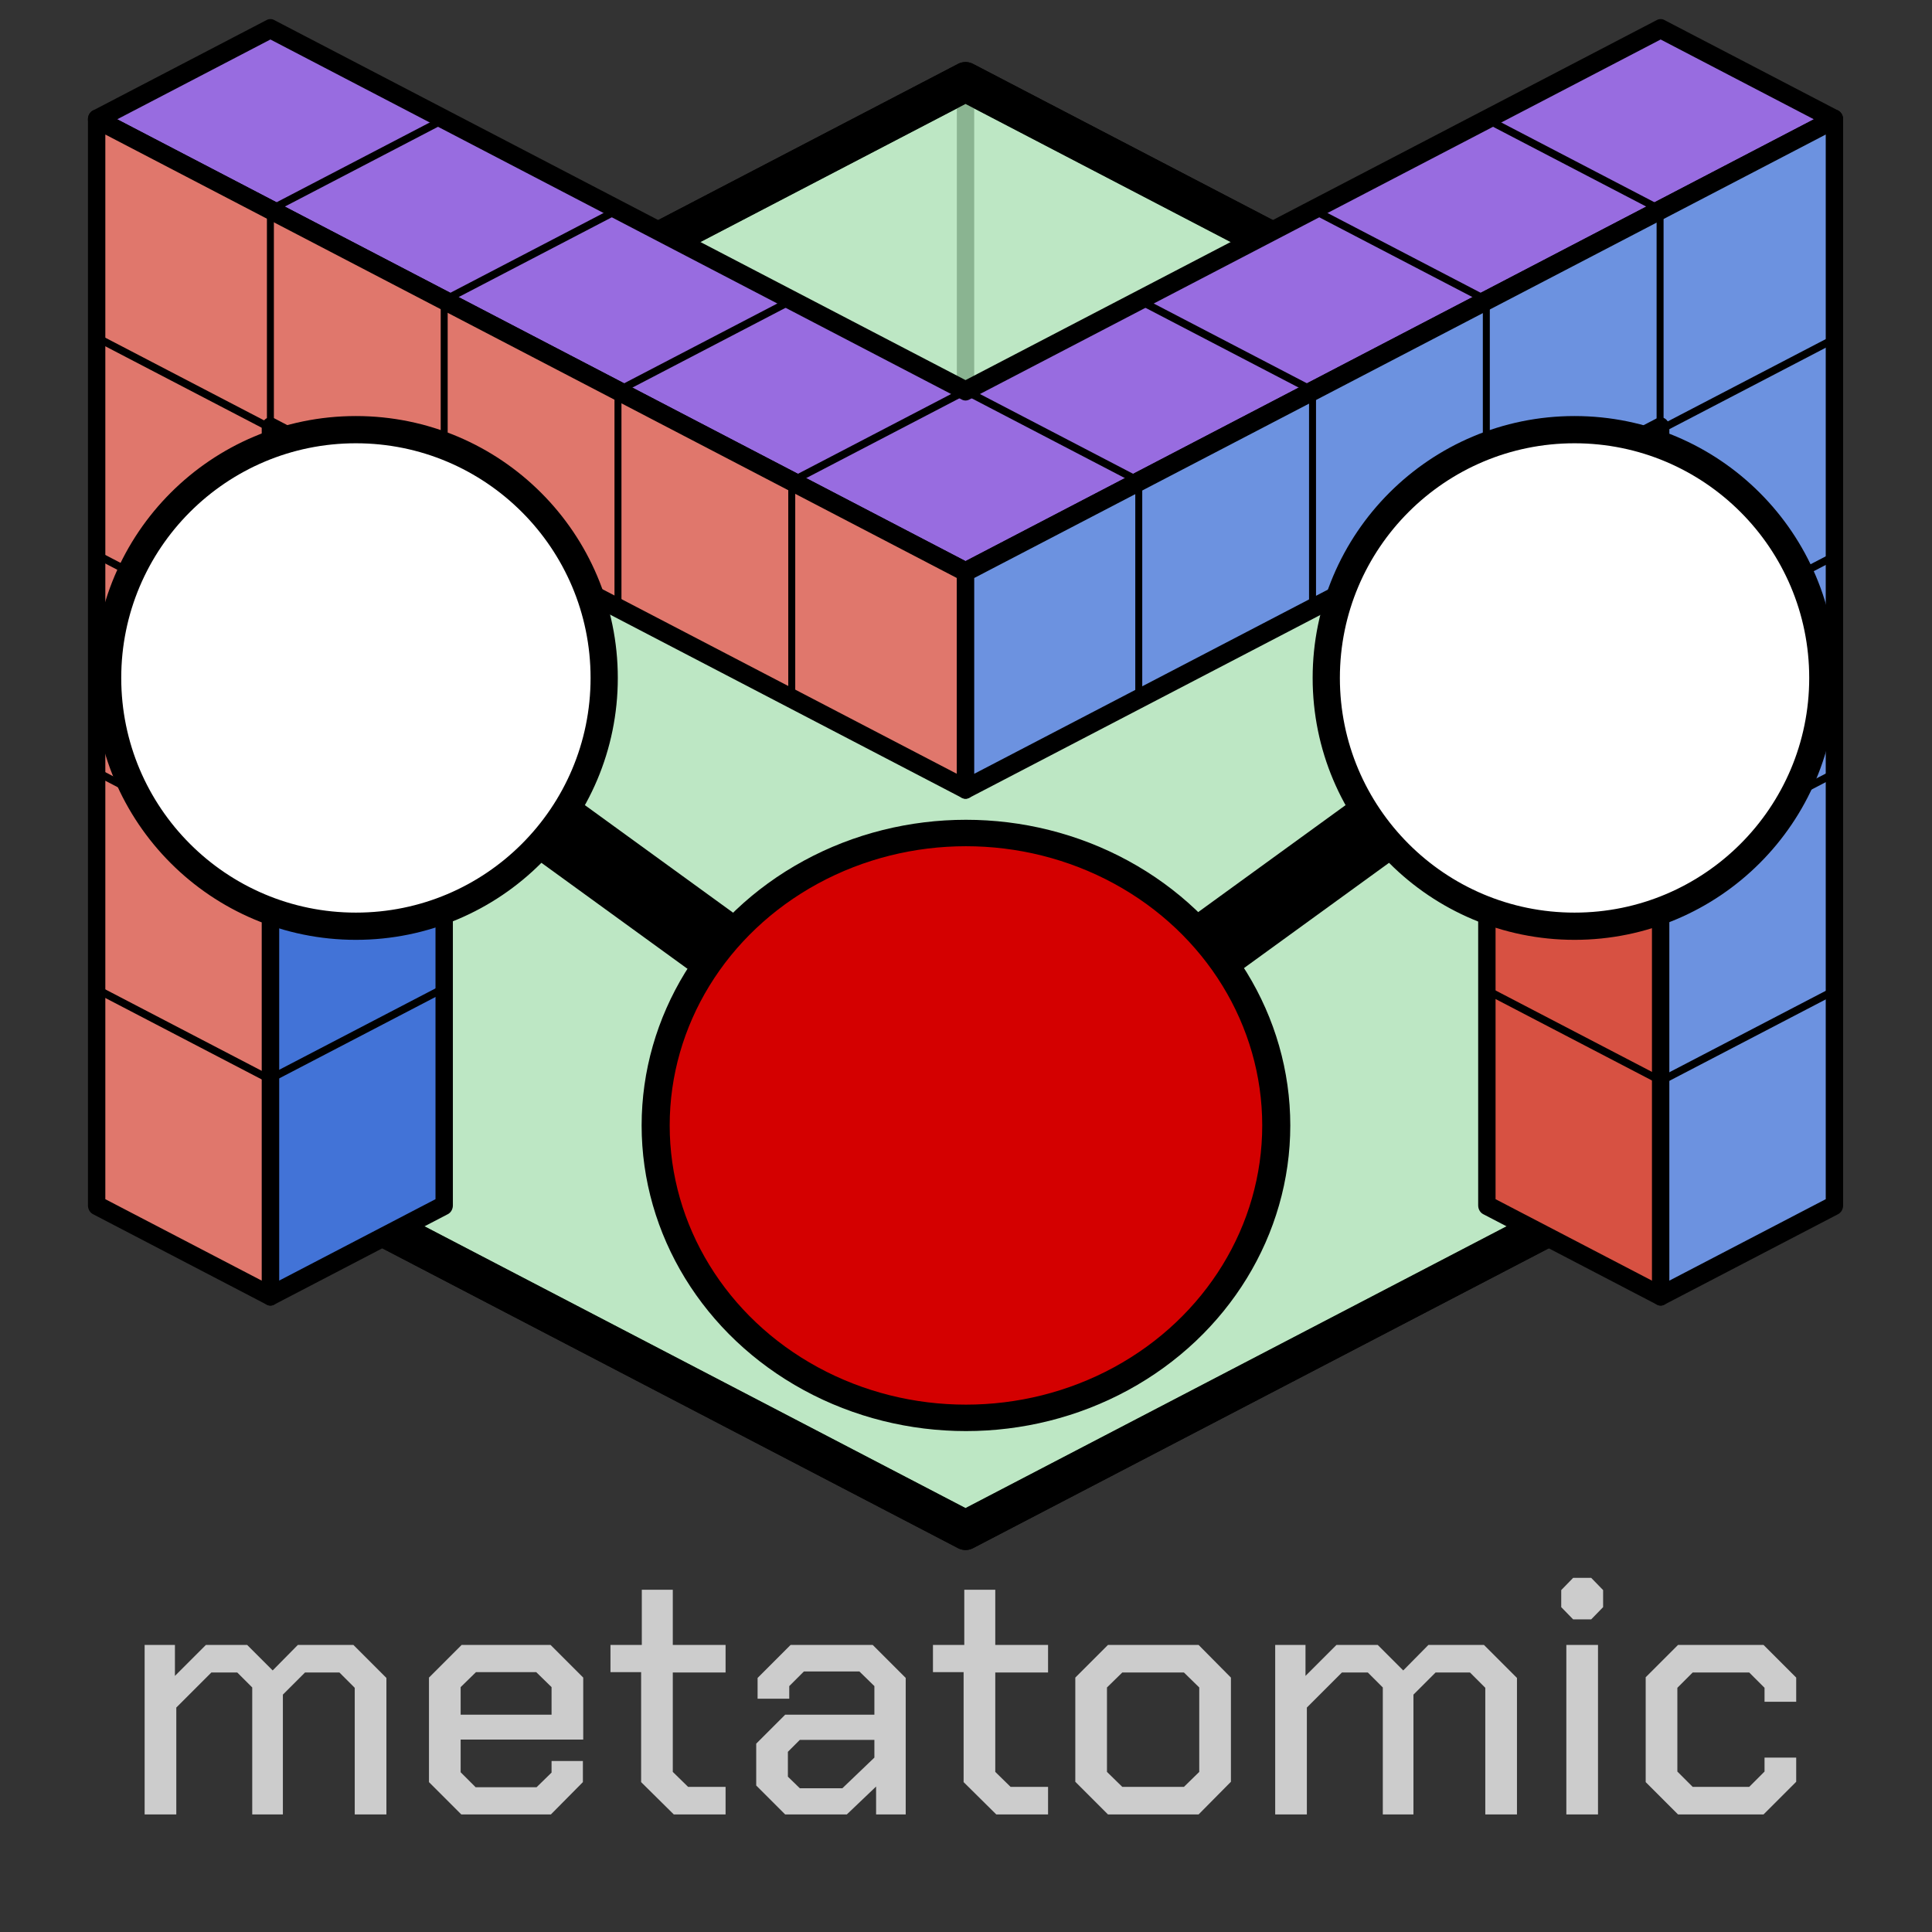 <?xml version="1.0" encoding="UTF-8" standalone="no"?>
<!DOCTYPE svg PUBLIC "-//W3C//DTD SVG 1.1//EN" "http://www.w3.org/Graphics/SVG/1.1/DTD/svg11.dtd">
<svg width="100%" height="100%" viewBox="0 0 1182 1182" version="1.1" xmlns="http://www.w3.org/2000/svg" xmlns:xlink="http://www.w3.org/1999/xlink" xml:space="preserve" xmlns:serif="http://www.serif.com/" style="fill-rule:evenodd;clip-rule:evenodd;stroke-linejoin:round;">
    <rect x="0" y="0" width="1182" height="1182" fill="#333333" stroke="none"/>
    <g transform="matrix(1.475,0,0,1.361,-645.658,938.212)">
        <g transform="matrix(141.246,0,0,153.035,487.835,126.284)">
            <path d="M0.07,-0.498L0.159,-0.498L0.159,-0.407L0.25,-0.498L0.371,-0.498L0.446,-0.423L0.52,-0.498L0.683,-0.498L0.78,-0.401L0.78,-0L0.687,-0L0.687,-0.372L0.642,-0.417L0.541,-0.417L0.476,-0.352L0.476,-0L0.386,-0L0.386,-0.373L0.342,-0.417L0.266,-0.417L0.163,-0.314L0.163,-0L0.07,-0L0.07,-0.498Z" style="fill:rgb(204,204,204);fill-rule:nonzero;"/>
        </g>
        <g transform="matrix(141.246,0,0,153.035,607.188,126.284)">
            <path d="M0.06,-0.095L0.06,-0.402L0.156,-0.498L0.417,-0.498L0.513,-0.402L0.513,-0.22L0.153,-0.22L0.153,-0.124L0.197,-0.08L0.376,-0.08L0.42,-0.123L0.42,-0.157L0.512,-0.157L0.512,-0.095L0.418,-0L0.155,-0L0.06,-0.095ZM0.42,-0.293L0.42,-0.374L0.375,-0.418L0.198,-0.418L0.153,-0.374L0.153,-0.293L0.42,-0.293Z" style="fill:rgb(204,204,204);fill-rule:nonzero;"/>
        </g>
        <g transform="matrix(141.246,0,0,153.035,687.416,126.284)">
            <path d="M0.115,-0.095L0.115,-0.418L0.025,-0.418L0.025,-0.498L0.117,-0.498L0.117,-0.66L0.208,-0.66L0.208,-0.498L0.363,-0.498L0.363,-0.417L0.208,-0.417L0.208,-0.125L0.253,-0.081L0.363,-0.081L0.363,-0L0.211,-0L0.115,-0.095Z" style="fill:rgb(204,204,204);fill-rule:nonzero;"/>
        </g>
        <g transform="matrix(141.246,0,0,153.035,743.632,126.284)">
            <path d="M0.055,-0.085L0.055,-0.208L0.14,-0.293L0.402,-0.293L0.402,-0.377L0.358,-0.42L0.195,-0.42L0.152,-0.377L0.152,-0.34L0.059,-0.34L0.059,-0.401L0.156,-0.498L0.397,-0.498L0.494,-0.401L0.494,-0L0.407,-0L0.407,-0.082L0.321,-0L0.14,-0L0.055,-0.085ZM0.308,-0.077L0.402,-0.167L0.402,-0.219L0.183,-0.219L0.148,-0.184L0.148,-0.111L0.183,-0.077L0.308,-0.077Z" style="fill:rgb(204,204,204);fill-rule:nonzero;"/>
        </g>
        <g transform="matrix(141.246,0,0,153.035,821.176,126.284)">
            <path d="M0.115,-0.095L0.115,-0.418L0.025,-0.418L0.025,-0.498L0.117,-0.498L0.117,-0.66L0.208,-0.66L0.208,-0.498L0.363,-0.498L0.363,-0.417L0.208,-0.417L0.208,-0.125L0.253,-0.081L0.363,-0.081L0.363,-0L0.211,-0L0.115,-0.095Z" style="fill:rgb(204,204,204);fill-rule:nonzero;"/>
        </g>
        <g transform="matrix(141.246,0,0,153.035,875.273,126.284)">
            <path d="M0.06,-0.096L0.06,-0.402L0.156,-0.498L0.422,-0.498L0.517,-0.402L0.517,-0.096L0.422,-0L0.156,-0L0.06,-0.096ZM0.379,-0.081L0.424,-0.125L0.424,-0.373L0.379,-0.417L0.198,-0.417L0.153,-0.373L0.153,-0.125L0.198,-0.081L0.379,-0.081Z" style="fill:rgb(204,204,204);fill-rule:nonzero;"/>
        </g>
        <g transform="matrix(141.246,0,0,153.035,956.772,126.284)">
            <path d="M0.07,-0.498L0.159,-0.498L0.159,-0.407L0.25,-0.498L0.371,-0.498L0.446,-0.423L0.52,-0.498L0.683,-0.498L0.78,-0.401L0.78,-0L0.687,-0L0.687,-0.372L0.642,-0.417L0.541,-0.417L0.476,-0.352L0.476,-0L0.386,-0L0.386,-0.373L0.342,-0.417L0.266,-0.417L0.163,-0.314L0.163,-0L0.07,-0L0.07,-0.498Z" style="fill:rgb(204,204,204);fill-rule:nonzero;"/>
        </g>
        <g transform="matrix(141.246,0,0,153.035,1076.12,126.284)">
            <path d="M0.065,-0.609L0.065,-0.659L0.1,-0.695L0.153,-0.695L0.188,-0.659L0.188,-0.609L0.153,-0.573L0.1,-0.573L0.065,-0.609ZM0.08,-0.498L0.173,-0.498L0.173,-0L0.08,-0L0.08,-0.498Z" style="fill:rgb(204,204,204);fill-rule:nonzero;"/>
        </g>
        <g transform="matrix(141.246,0,0,153.035,1111.86,126.284)">
            <path d="M0.06,-0.095L0.06,-0.403L0.155,-0.498L0.406,-0.498L0.502,-0.402L0.502,-0.331L0.409,-0.331L0.409,-0.372L0.364,-0.417L0.198,-0.417L0.153,-0.372L0.153,-0.126L0.198,-0.081L0.364,-0.081L0.409,-0.126L0.409,-0.167L0.502,-0.167L0.502,-0.096L0.406,-0L0.155,-0L0.06,-0.095Z" style="fill:rgb(204,204,204);fill-rule:nonzero;"/>
        </g>
    </g>
    <g transform="matrix(0.9,0,0,0.9,32.48,-1.451)">
        <g transform="matrix(1.667,0,0,1.667,-413.386,-336.258)">
            <g id="path1" transform="matrix(4.663,0,0,5.208,-372.047,-1535.43)">
                <path d="M151.973,368.504L151.973,425.197L212.762,453.543L273.551,425.197L273.551,368.504L212.762,340.157L151.973,368.504Z" style="fill:white;fill-rule:nonzero;stroke:black;stroke-width:3.12px;"/>
            </g>
            <g id="path12" transform="matrix(4.663,1.33597e-07,1.49218e-07,4.167,-372.047,-1181.1)">
                <path d="M212.762,340.157L212.762,402.738" style="fill:none;fill-rule:nonzero;stroke:rgb(153,153,153);stroke-width:1.52px;stroke-linejoin:bevel;"/>
            </g>
            <g id="path11" serif:id="path1" transform="matrix(4.663,0,0,5.208,-372.047,-1535.43)">
                <path d="M151.973,368.504L151.973,425.197L212.762,453.543L273.551,425.197L273.551,368.504L212.762,340.157L151.973,368.504Z" style="fill:rgb(124,209,138);fill-opacity:0.5;fill-rule:nonzero;stroke:black;stroke-width:3.12px;"/>
            </g>
        </g>
        <g transform="matrix(1.667,0,0,1.667,-413.386,-336.258)">
            <g id="path7" transform="matrix(4.663,0,0,5.208,-372.047,-1557.12)">
                <path d="M151.973,340.157L136.776,347.244L212.762,382.677L288.749,347.244L273.551,340.157L212.762,368.504L151.973,340.157" style="fill:rgb(152,108,224);fill-rule:nonzero;stroke:black;stroke-width:1.52px;stroke-linecap:round;"/>
            </g>
            <g id="path46" transform="matrix(4.663,0,0,5.208,-442.913,-1520.21)">
                <path d="M212.762,368.504L227.959,361.417L212.762,368.504Z" style="fill:none;fill-rule:nonzero;stroke:black;stroke-width:0.61px;stroke-linejoin:miter;"/>
            </g>
            <g id="path461" serif:id="path46" transform="matrix(4.663,0,0,5.208,-513.779,-1557.12)">
                <path d="M212.762,368.504L227.959,361.417L212.762,368.504Z" style="fill:none;fill-rule:nonzero;stroke:black;stroke-width:0.61px;stroke-linejoin:miter;"/>
            </g>
            <g id="path462" serif:id="path46" transform="matrix(4.663,0,0,5.208,-584.646,-1594.03)">
                <path d="M212.762,368.504L227.959,361.417L212.762,368.504Z" style="fill:none;fill-rule:nonzero;stroke:black;stroke-width:0.61px;stroke-linejoin:miter;"/>
            </g>
            <g id="path463" serif:id="path46" transform="matrix(4.663,0,0,5.208,-655.512,-1630.94)">
                <path d="M212.762,368.504L227.959,361.417L212.762,368.504Z" style="fill:none;fill-rule:nonzero;stroke:black;stroke-width:0.61px;stroke-linejoin:miter;"/>
            </g>
            <g id="path464" serif:id="path46" transform="matrix(4.663,0,0,5.208,-442.913,-1520.21)">
                <path d="M243.157,368.504L227.959,361.417L243.157,368.504Z" style="fill:none;fill-rule:nonzero;stroke:black;stroke-width:0.61px;stroke-linejoin:miter;"/>
            </g>
            <g id="path465" serif:id="path46" transform="matrix(4.663,0,0,5.208,-372.047,-1557.12)">
                <path d="M243.157,368.504L227.959,361.417L243.157,368.504Z" style="fill:none;fill-rule:nonzero;stroke:black;stroke-width:0.61px;stroke-linejoin:miter;"/>
            </g>
            <g id="path466" serif:id="path46" transform="matrix(4.663,0,0,5.208,-301.181,-1594.03)">
                <path d="M243.157,368.504L227.959,361.417L243.157,368.504Z" style="fill:none;fill-rule:nonzero;stroke:black;stroke-width:0.61px;stroke-linejoin:miter;"/>
            </g>
            <g id="path467" serif:id="path46" transform="matrix(4.663,0,0,5.208,-230.315,-1630.94)">
                <path d="M243.157,368.504L227.959,361.417L243.157,368.504Z" style="fill:none;fill-rule:nonzero;stroke:black;stroke-width:0.61px;stroke-linejoin:miter;"/>
            </g>
        </g>
        <g transform="matrix(1.667,0,0,1.667,-413.386,-336.258)">
            <g id="path8" transform="matrix(4.663,0,0,5.208,-372.047,-1557.12)">
                <path d="M151.973,439.37L167.17,432.283L167.17,378.337L151.973,371.534L151.973,439.37Z" style="fill:rgb(66,115,215);fill-rule:nonzero;stroke:black;stroke-width:1.52px;stroke-linecap:round;"/>
            </g>
            <g id="path38" transform="matrix(4.663,0,0,5.208,-372.047,-1468.54)">
                <path d="M167.17,398.268L151.973,405.354" style="fill:none;fill-rule:nonzero;stroke:black;stroke-width:0.61px;stroke-linejoin:miter;"/>
            </g>
            <g id="path381" serif:id="path38" transform="matrix(4.663,0,0,5.208,-372.047,-1645.7)">
                <path d="M167.17,398.268L151.973,405.354" style="fill:none;fill-rule:nonzero;stroke:black;stroke-width:0.61px;stroke-linejoin:miter;"/>
            </g>
            <g id="path382" serif:id="path38" transform="matrix(4.663,0,0,5.208,-372.047,-1557.12)">
                <path d="M167.17,398.268L151.973,405.354" style="fill:none;fill-rule:nonzero;stroke:black;stroke-width:0.61px;stroke-linejoin:miter;"/>
            </g>
        </g>
        <g transform="matrix(1.667,0,0,1.667,-413.386,-336.258)">
            <g id="path9" transform="matrix(4.663,0,0,5.208,-372.047,-1557.12)">
                <path d="M273.551,439.37L258.354,432.283L258.354,378.337L273.551,371.534" style="fill:rgb(215,81,66);fill-rule:nonzero;stroke:black;stroke-width:1.52px;stroke-linecap:round;"/>
            </g>
            <g id="path383" serif:id="path38" transform="matrix(-4.663,0,0,5.208,1612.2,-1467.69)">
                <path d="M167.17,398.268L151.973,405.354" style="fill:none;fill-rule:nonzero;stroke:black;stroke-width:0.61px;stroke-linejoin:miter;"/>
            </g>
            <g id="path384" serif:id="path38" transform="matrix(-4.663,0,0,5.208,1612.2,-1644.85)">
                <path d="M167.17,398.268L151.973,405.354" style="fill:none;fill-rule:nonzero;stroke:black;stroke-width:0.61px;stroke-linejoin:miter;"/>
            </g>
            <g id="path385" serif:id="path38" transform="matrix(-4.663,0,0,5.208,1612.2,-1556.27)">
                <path d="M167.17,398.268L151.973,405.354" style="fill:none;fill-rule:nonzero;stroke:black;stroke-width:0.61px;stroke-linejoin:miter;"/>
            </g>
        </g>
        <g transform="matrix(1.667,0,0,1.667,-413.386,-336.258)">
            <g id="path5" transform="matrix(4.663,0,0,5.208,-372.047,-1557.12)">
                <path d="M151.973,439.37L136.776,432.283L136.776,347.244L212.762,382.677L212.762,399.685L151.973,371.339L151.973,439.37Z" style="fill:rgb(224,119,108);fill-rule:nonzero;stroke:black;stroke-width:1.52px;stroke-linecap:round;"/>
            </g>
            <g id="path21" transform="matrix(4.663,0,0,5.208,-584.646,-1667.45)">
                <path d="M197.565,392.598L182.368,385.512" style="fill:none;fill-rule:nonzero;stroke:black;stroke-width:0.61px;stroke-linejoin:miter;"/>
            </g>
            <g id="path211" serif:id="path21" transform="matrix(4.663,0,0,5.208,-584.646,-1578.86)">
                <path d="M197.565,392.598L182.368,385.512" style="fill:none;fill-rule:nonzero;stroke:black;stroke-width:0.61px;stroke-linejoin:miter;"/>
            </g>
            <g id="path212" serif:id="path21" transform="matrix(4.663,0,0,5.208,-584.646,-1490.28)">
                <path d="M197.565,392.598L182.368,385.512" style="fill:none;fill-rule:nonzero;stroke:black;stroke-width:0.61px;stroke-linejoin:miter;"/>
            </g>
            <g id="path213" serif:id="path21" transform="matrix(4.663,0,0,5.208,-584.646,-1401.7)">
                <path d="M197.565,392.598L182.368,385.512" style="fill:none;fill-rule:nonzero;stroke:black;stroke-width:0.61px;stroke-linejoin:miter;"/>
            </g>
            <g id="path214" serif:id="path21" transform="matrix(4.663,0,0,5.208,-584.646,-1667.45)">
                <path d="M197.565,375.591L197.565,392.598" style="fill:none;fill-rule:nonzero;stroke:black;stroke-width:0.61px;stroke-linejoin:miter;"/>
            </g>
            <g id="path215" serif:id="path21" transform="matrix(4.663,0,0,5.208,-513.779,-1630.25)">
                <path d="M197.565,375.591L197.565,392.598" style="fill:none;fill-rule:nonzero;stroke:black;stroke-width:0.61px;stroke-linejoin:miter;"/>
            </g>
            <g id="path216" serif:id="path21" transform="matrix(4.663,0,0,5.208,-442.913,-1593.34)">
                <path d="M197.565,375.591L197.565,392.598" style="fill:none;fill-rule:nonzero;stroke:black;stroke-width:0.61px;stroke-linejoin:miter;"/>
            </g>
            <g id="path217" serif:id="path21" transform="matrix(4.663,0,0,5.208,-372.047,-1556.43)">
                <path d="M197.565,375.591L197.565,392.598" style="fill:none;fill-rule:nonzero;stroke:black;stroke-width:0.61px;stroke-linejoin:miter;"/>
            </g>
        </g>
        <g transform="matrix(1.667,0,0,1.667,-413.386,-336.258)">
            <g id="path6" transform="matrix(4.663,0,0,5.208,-372.047,-1557.12)">
                <path d="M288.749,432.283L288.749,347.244L212.762,382.677L212.762,399.685L273.551,371.339L273.551,439.37L288.749,432.283Z" style="fill:rgb(108,146,224);fill-rule:nonzero;stroke:black;stroke-width:1.52px;stroke-linecap:round;"/>
            </g>
            <g id="path218" serif:id="path21" transform="matrix(-4.663,0,0,5.208,1824.54,-1666.75)">
                <path d="M197.565,392.598L182.368,385.512" style="fill:none;fill-rule:nonzero;stroke:black;stroke-width:0.61px;stroke-linejoin:miter;"/>
            </g>
            <g id="path219" serif:id="path21" transform="matrix(-4.663,0,0,5.208,1824.54,-1578.17)">
                <path d="M197.565,392.598L182.368,385.512" style="fill:none;fill-rule:nonzero;stroke:black;stroke-width:0.61px;stroke-linejoin:miter;"/>
            </g>
            <g id="path2110" serif:id="path21" transform="matrix(-4.663,0,0,5.208,1824.54,-1489.59)">
                <path d="M197.565,392.598L182.368,385.512" style="fill:none;fill-rule:nonzero;stroke:black;stroke-width:0.61px;stroke-linejoin:miter;"/>
            </g>
            <g id="path2111" serif:id="path21" transform="matrix(-4.663,0,0,5.208,1824.54,-1401)">
                <path d="M197.565,392.598L182.368,385.512" style="fill:none;fill-rule:nonzero;stroke:black;stroke-width:0.61px;stroke-linejoin:miter;"/>
            </g>
            <g id="path2112" serif:id="path21" transform="matrix(-4.663,0,0,5.208,1824.54,-1666.75)">
                <path d="M197.565,375.591L197.565,392.598" style="fill:none;fill-rule:nonzero;stroke:black;stroke-width:0.61px;stroke-linejoin:miter;"/>
            </g>
            <g id="path2113" serif:id="path21" transform="matrix(-4.663,0,0,5.208,1753.68,-1629.55)">
                <path d="M197.565,375.591L197.565,392.598" style="fill:none;fill-rule:nonzero;stroke:black;stroke-width:0.61px;stroke-linejoin:miter;"/>
            </g>
            <g id="path2114" serif:id="path21" transform="matrix(-4.663,0,0,5.208,1682.81,-1592.64)">
                <path d="M197.565,375.591L197.565,392.598" style="fill:none;fill-rule:nonzero;stroke:black;stroke-width:0.61px;stroke-linejoin:miter;"/>
            </g>
            <g id="path2115" serif:id="path21" transform="matrix(-4.663,0,0,5.208,1611.95,-1555.74)">
                <path d="M197.565,375.591L197.565,392.598" style="fill:none;fill-rule:nonzero;stroke:black;stroke-width:0.61px;stroke-linejoin:miter;"/>
            </g>
        </g>
    </g>
    <g transform="matrix(3.621,0,0,3.621,-125.312,-184.313)">
        <g transform="matrix(1.674,0.407,0.987,1.67,-293.846,-325.368)">
            <path d="M70.715,279.841L109.392,312.6" style="fill:none;stroke:black;stroke-width:12.06px;stroke-linecap:round;stroke-miterlimit:1.5;"/>
        </g>
        <g transform="matrix(-1.153,0,0,1.153,716.962,96.259)">
            <circle cx="539.654" cy="60.006" r="36.383" style="fill:white;stroke:black;stroke-width:3.99px;stroke-linecap:round;stroke-miterlimit:1.5;"/>
        </g>
        <g transform="matrix(-1.674,0.407,-0.987,1.67,689.228,-325.368)">
            <path d="M70.715,279.841L109.392,312.6" style="fill:none;stroke:black;stroke-width:12.06px;stroke-linecap:round;stroke-miterlimit:1.5;"/>
        </g>
        <g transform="matrix(1.153,0,0,1.153,-321.58,96.259)">
            <circle cx="539.654" cy="60.006" r="36.383" style="fill:white;stroke:black;stroke-width:3.99px;stroke-linecap:round;stroke-miterlimit:1.5;"/>
        </g>
        <g transform="matrix(1.441,0,0,1.358,-579.827,159.565)">
            <circle cx="539.654" cy="60.006" r="36.383" style="fill:rgb(212,0,0);stroke:black;stroke-width:3.29px;stroke-linecap:round;stroke-miterlimit:1.5;"/>
        </g>
    </g>
</svg>
